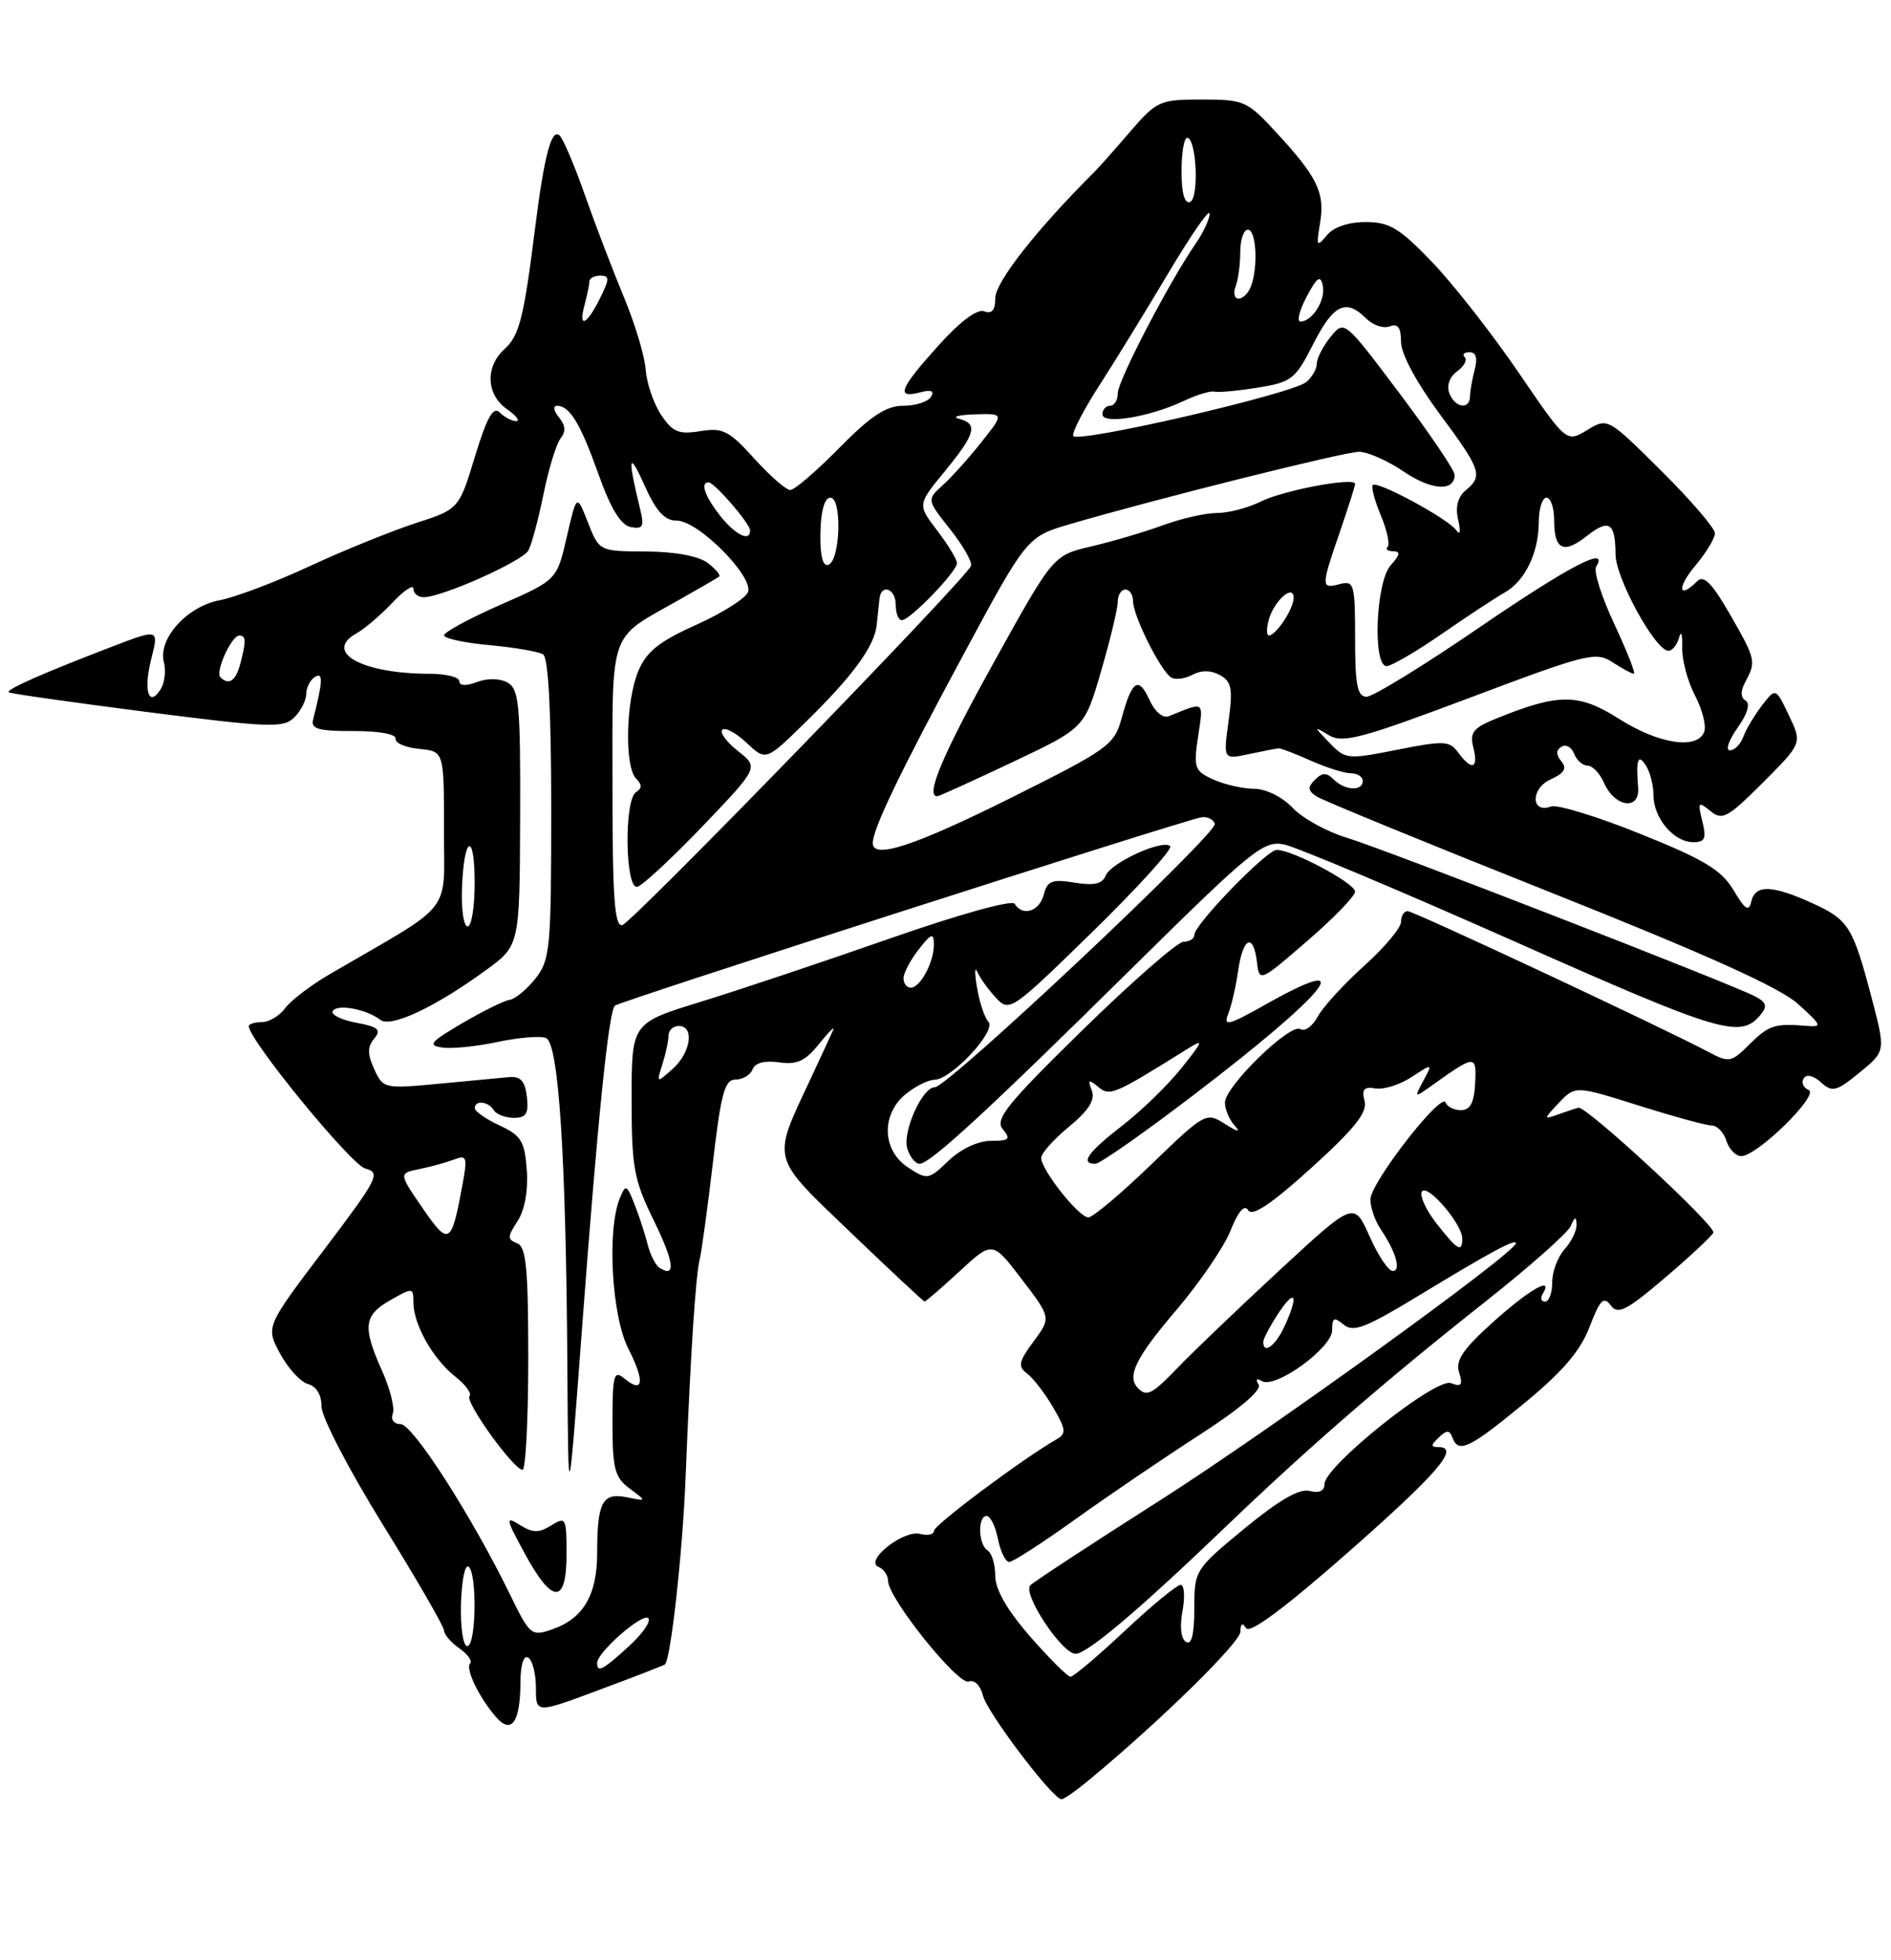 <?xml version="1.0" encoding="UTF-8" standalone="no"?>
<!DOCTYPE svg PUBLIC "-//W3C//DTD SVG 1.1//EN" "http://www.w3.org/Graphics/SVG/1.1/DTD/svg11.dtd" >
<svg xmlns="http://www.w3.org/2000/svg" xmlns:xlink="http://www.w3.org/1999/xlink" version="1.1" viewBox="0 0 247 256">
 <g >
 <path fill="currentColor"
d=" M 142.36 232.39 C 151.60 224.73 162.00 214.53 162.02 213.11 C 162.03 212.04 162.28 211.89 162.77 212.66 C 163.25 213.41 167.86 209.98 176.00 202.82 C 187.85 192.39 190.76 189.00 187.87 189.00 C 186.87 189.00 186.88 188.74 187.93 187.75 C 188.98 186.75 189.34 186.75 189.71 187.75 C 190.49 189.87 191.90 189.20 199.06 183.31 C 204.10 179.16 206.43 176.45 207.63 173.30 C 208.98 169.76 209.47 169.26 210.39 170.49 C 211.33 171.75 212.43 171.19 217.50 166.87 C 220.80 164.06 223.63 161.41 223.80 160.99 C 224.14 160.10 207.18 144.41 206.17 144.68 C 205.80 144.77 204.60 145.17 203.50 145.56 C 201.58 146.25 201.59 146.19 203.63 144.03 C 205.77 141.79 205.77 141.79 214.04 144.39 C 218.60 145.83 222.89 147.00 223.59 147.00 C 224.29 147.00 225.15 147.90 225.50 149.00 C 225.85 150.10 226.72 151.00 227.44 151.00 C 229.52 151.00 237.70 142.97 236.24 142.36 C 235.55 142.07 235.26 141.39 235.59 140.85 C 235.96 140.26 236.86 140.47 237.85 141.36 C 239.33 142.70 239.85 142.57 242.90 140.08 C 246.30 137.30 246.30 137.30 244.49 130.40 C 242.02 121.00 241.46 120.11 236.67 117.94 C 231.45 115.57 229.26 115.51 228.75 117.75 C 228.43 119.13 227.94 118.81 226.43 116.26 C 224.85 113.62 222.62 112.27 214.25 108.91 C 208.62 106.64 203.37 105.03 202.59 105.33 C 199.97 106.33 199.90 103.00 202.51 101.81 C 204.34 100.98 204.71 100.36 203.94 99.43 C 203.22 98.56 203.23 97.98 203.96 97.53 C 204.54 97.17 205.28 97.58 205.61 98.44 C 205.94 99.30 206.73 100.00 207.37 100.00 C 208.01 100.00 208.97 101.01 209.51 102.24 C 210.93 105.46 214.23 105.90 213.97 102.84 C 213.67 99.17 213.95 98.38 215.00 100.00 C 215.53 100.83 215.98 102.59 215.98 103.92 C 216.00 106.89 218.66 110.00 221.17 110.00 C 222.71 110.00 222.92 109.51 222.35 107.25 C 221.73 104.73 221.81 104.62 223.40 105.92 C 224.95 107.20 225.65 106.83 230.27 102.21 C 235.40 97.07 235.40 97.07 233.67 93.44 C 231.94 89.81 231.94 89.81 230.14 92.15 C 229.15 93.44 228.05 95.29 227.70 96.25 C 227.35 97.21 226.57 98.00 225.96 98.00 C 225.36 98.00 225.80 96.68 226.95 95.07 C 228.24 93.26 228.65 91.90 228.02 91.51 C 227.33 91.09 227.32 90.27 228.00 89.01 C 229.40 86.38 229.35 86.13 225.91 80.14 C 223.64 76.19 222.53 75.07 221.71 75.89 C 219.24 78.36 219.00 76.79 221.41 73.92 C 222.83 72.23 224.00 70.31 224.00 69.65 C 224.00 68.99 220.85 65.32 216.99 61.49 C 209.99 54.54 209.99 54.54 207.30 56.18 C 204.60 57.81 204.60 57.81 198.36 48.66 C 194.92 43.62 189.85 37.14 187.08 34.25 C 182.80 29.79 181.49 29.00 178.38 29.00 C 176.11 29.00 174.18 29.66 173.29 30.75 C 172.00 32.33 171.91 32.17 172.42 29.17 C 173.09 25.21 172.11 23.16 166.76 17.36 C 162.92 13.18 162.50 13.00 156.99 13.00 C 151.46 13.00 151.09 13.17 147.57 17.25 C 145.56 19.59 143.52 21.88 143.05 22.35 C 135.41 29.96 130.00 36.84 130.00 38.96 C 130.00 40.52 129.55 41.04 128.55 40.66 C 127.64 40.31 125.39 42.00 122.55 45.16 C 117.48 50.79 116.98 52.08 120.16 51.25 C 121.63 50.86 122.09 51.05 121.60 51.84 C 121.20 52.48 119.57 53.00 117.96 53.00 C 115.75 53.00 113.74 54.32 109.63 58.50 C 106.65 61.53 103.77 64.00 103.22 64.00 C 102.68 64.00 100.56 62.15 98.52 59.89 C 95.23 56.25 94.41 55.83 91.47 56.31 C 88.65 56.77 87.86 56.44 86.35 54.18 C 85.37 52.70 84.47 50.06 84.34 48.30 C 84.22 46.54 82.94 42.27 81.49 38.80 C 80.05 35.34 77.77 29.37 76.42 25.54 C 75.08 21.71 73.59 18.19 73.11 17.71 C 72.06 16.66 71.10 20.24 69.93 29.50 C 68.42 41.55 67.85 43.82 65.90 45.59 C 63.35 47.90 63.50 51.54 66.22 53.44 C 67.44 54.30 67.98 55.00 67.42 55.00 C 66.86 55.00 65.89 54.49 65.27 53.87 C 64.43 53.03 63.60 54.50 62.04 59.62 C 59.95 66.50 59.95 66.50 54.22 68.35 C 51.08 69.38 44.86 71.90 40.42 73.96 C 35.97 76.03 30.70 78.02 28.71 78.39 C 24.44 79.20 20.63 83.40 21.40 86.47 C 21.69 87.59 21.51 89.17 21.01 89.98 C 19.44 92.52 18.70 90.23 19.75 86.09 C 20.76 82.11 20.76 82.11 14.63 84.46 C 5.70 87.88 0.73 90.07 1.14 90.42 C 1.34 90.59 9.46 91.74 19.19 92.99 C 35.21 95.04 37.04 95.11 38.44 93.70 C 39.30 92.84 40.00 91.46 40.00 90.63 C 40.00 89.80 40.52 88.80 41.14 88.41 C 42.23 87.74 42.17 89.01 40.89 94.00 C 40.58 95.20 41.62 95.50 46.17 95.48 C 49.49 95.47 51.78 95.88 51.67 96.48 C 51.58 97.04 52.96 97.64 54.75 97.81 C 58.00 98.13 58.00 98.13 57.99 108.31 C 57.97 119.66 59.55 117.65 43.18 127.17 C 40.65 128.64 37.98 130.67 37.25 131.67 C 36.51 132.68 35.14 133.50 34.20 133.50 C 33.27 133.50 32.50 133.74 32.50 134.04 C 32.50 135.81 45.87 152.15 47.71 152.62 C 49.77 153.16 49.40 153.88 42.31 163.25 C 34.70 173.29 34.70 173.29 36.59 176.80 C 37.63 178.73 39.28 180.52 40.24 180.77 C 41.33 181.06 42.00 182.19 42.00 183.72 C 42.00 185.09 45.60 192.02 50.00 199.12 C 54.40 206.22 58.00 212.45 58.00 212.96 C 58.00 213.47 58.90 214.51 59.99 215.28 C 61.09 216.05 61.73 216.94 61.41 217.25 C 60.74 217.92 62.58 221.72 64.80 224.27 C 66.82 226.58 67.96 224.92 67.98 219.69 C 67.99 217.41 68.40 216.13 69.00 216.50 C 69.55 216.84 70.00 218.62 70.00 220.46 C 70.00 223.80 70.00 223.80 78.25 220.72 C 82.79 219.03 86.65 217.53 86.84 217.40 C 87.60 216.86 89.16 202.81 89.55 193.00 C 90.19 176.95 90.85 166.71 91.39 164.50 C 91.65 163.40 92.44 157.66 93.13 151.75 C 94.17 142.78 94.66 141.00 96.08 141.00 C 97.02 141.00 98.02 140.40 98.30 139.66 C 98.63 138.81 99.89 138.48 101.76 138.75 C 104.09 139.09 105.19 138.59 106.99 136.34 C 108.25 134.78 109.08 133.95 108.84 134.50 C 108.60 135.05 107.20 138.07 105.73 141.22 C 100.83 151.69 100.63 150.93 111.14 161.00 C 116.29 165.93 120.62 169.98 120.77 169.99 C 120.92 169.99 122.98 168.22 125.34 166.04 C 129.64 162.07 129.64 162.07 133.47 167.09 C 137.30 172.11 137.30 172.11 135.00 175.21 C 133.04 177.87 132.92 178.47 134.17 179.41 C 134.97 180.01 136.50 181.99 137.56 183.82 C 139.25 186.70 139.30 187.25 138.00 187.99 C 133.70 190.44 122.00 199.17 122.00 199.93 C 122.00 200.42 121.19 200.60 120.19 200.34 C 118.01 199.77 112.85 203.86 114.75 204.65 C 115.44 204.93 116.00 205.76 116.00 206.48 C 116.00 208.72 125.16 220.15 126.54 219.62 C 127.28 219.34 128.06 220.12 128.40 221.47 C 128.96 223.71 137.52 235.00 138.66 235.00 C 138.96 235.00 140.63 233.83 142.36 232.39 Z  M 134.58 213.77 C 131.56 210.31 130.00 207.61 130.00 205.83 C 130.00 204.34 129.55 202.84 129.00 202.50 C 127.77 201.74 127.67 198.00 128.88 198.00 C 129.36 198.00 130.02 199.35 130.35 201.00 C 130.68 202.65 131.34 204.00 131.83 204.00 C 132.31 204.00 136.18 201.50 140.43 198.45 C 144.68 195.40 151.97 190.45 156.63 187.44 C 161.94 184.02 164.84 181.55 164.40 180.83 C 163.97 180.14 164.13 179.96 164.81 180.38 C 166.54 181.45 174.00 176.06 174.00 173.74 C 174.00 172.08 174.25 171.96 175.51 173.01 C 176.76 174.05 178.42 173.41 185.26 169.25 C 194.70 163.52 198.00 161.74 198.00 162.38 C 198.00 163.59 165.63 186.97 151.50 195.97 C 142.70 201.57 135.09 206.55 134.59 207.04 C 133.49 208.10 138.70 216.00 140.50 216.00 C 142.00 216.00 148.80 210.25 160.00 199.50 C 170.95 189.00 180.91 180.36 194.00 170.02 C 199.78 165.45 204.81 161.00 205.18 160.11 C 205.69 158.90 205.88 158.85 205.93 159.92 C 205.97 160.70 205.27 162.15 204.38 163.14 C 203.48 164.13 202.75 166.07 202.75 167.47 C 202.75 168.86 202.33 170.00 201.82 170.00 C 201.30 170.00 201.16 169.55 201.50 169.00 C 203.00 166.57 199.80 168.38 195.08 172.62 C 191.07 176.22 190.08 177.69 190.59 179.27 C 191.10 180.90 190.89 181.17 189.52 180.65 C 187.54 179.89 173.00 191.50 173.00 193.84 C 173.00 194.73 172.30 195.05 171.06 194.73 C 169.73 194.38 167.07 195.92 162.56 199.63 C 156.06 204.99 156.00 205.09 156.00 210.08 C 156.00 213.46 155.64 214.90 154.91 214.44 C 154.25 214.04 154.07 212.43 154.46 210.39 C 154.80 208.52 154.69 207.00 154.21 207.00 C 153.72 207.00 150.44 209.70 146.92 213.00 C 143.40 216.30 140.21 219.00 139.83 219.00 C 139.46 219.00 137.10 216.65 134.58 213.77 Z  M 78.00 217.19 C 78.00 215.80 83.94 210.61 84.68 211.35 C 85.07 211.74 83.92 213.39 82.13 215.03 C 78.71 218.15 78.00 218.52 78.00 217.19 Z  M 60.21 209.55 C 60.29 206.55 60.72 204.33 61.18 204.61 C 62.34 205.33 62.21 215.00 61.03 215.00 C 60.50 215.00 60.13 212.55 60.21 209.55 Z  M 66.56 208.14 C 61.58 197.95 53.90 186.00 52.33 186.00 C 51.45 186.00 51.01 185.42 51.30 184.65 C 51.59 183.92 50.96 181.39 49.91 179.05 C 47.32 173.27 47.50 171.79 51.01 169.80 C 53.90 168.15 54.00 168.16 54.00 170.10 C 54.00 172.96 56.55 177.50 59.45 179.78 C 60.81 180.85 61.66 182.01 61.33 182.34 C 60.66 183.01 67.06 191.92 68.25 191.97 C 68.66 191.99 69.00 185.46 69.00 177.47 C 69.00 165.64 68.73 162.83 67.54 162.38 C 66.26 161.89 66.27 161.52 67.60 159.49 C 68.54 158.05 69.00 155.50 68.81 152.83 C 68.54 149.06 68.08 148.31 65.27 147.00 C 63.50 146.18 62.03 145.16 62.02 144.75 C 61.99 143.65 63.78 143.83 64.50 145.00 C 64.84 145.55 66.02 146.00 67.13 146.00 C 68.73 146.00 69.07 145.44 68.82 143.25 C 68.58 141.19 68.00 140.55 66.50 140.68 C 65.40 140.79 61.25 141.17 57.28 141.55 C 50.20 142.22 50.04 142.18 48.88 139.64 C 47.98 137.67 47.98 136.73 48.88 135.65 C 49.84 134.49 49.42 134.11 46.50 133.57 C 44.54 133.20 43.18 132.51 43.47 132.04 C 44.06 131.09 47.87 131.80 49.67 133.20 C 51.04 134.27 56.84 131.55 63.46 126.72 C 67.88 123.50 67.88 123.50 67.94 106.80 C 67.99 92.09 67.80 89.99 66.30 89.15 C 65.29 88.59 63.67 88.56 62.30 89.08 C 60.87 89.62 60.00 89.58 60.00 88.98 C 60.00 88.44 58.26 88.00 56.13 88.00 C 47.27 88.00 42.16 85.16 46.60 82.70 C 47.64 82.12 49.74 80.32 51.25 78.72 C 52.76 77.11 54.00 76.29 54.00 76.89 C 54.00 77.50 54.60 78.00 55.33 78.00 C 57.74 78.00 68.25 73.31 69.02 71.89 C 69.44 71.13 70.33 67.80 71.00 64.50 C 71.67 61.20 72.67 57.94 73.23 57.25 C 73.93 56.39 73.86 55.53 73.00 54.50 C 72.31 53.66 72.20 53.00 72.76 53.00 C 74.42 53.00 75.81 55.30 78.21 62.04 C 79.78 66.45 81.10 68.59 82.39 68.84 C 83.96 69.14 84.17 68.77 83.64 66.60 C 81.95 59.71 82.09 58.73 84.12 63.25 C 85.71 66.81 86.80 68.00 88.42 68.00 C 91.20 68.00 98.47 75.32 97.70 77.34 C 97.38 78.16 94.34 80.08 90.93 81.61 C 86.08 83.79 84.44 85.10 83.37 87.66 C 81.73 91.58 81.56 100.16 83.09 101.69 C 83.87 102.47 83.87 102.96 83.09 103.45 C 81.49 104.43 81.65 116.24 83.25 115.82 C 83.94 115.65 87.79 112.06 91.81 107.87 C 99.11 100.23 99.11 100.23 96.40 98.10 C 94.91 96.93 93.99 95.68 94.35 95.32 C 94.71 94.95 96.14 95.72 97.52 97.02 C 100.04 99.39 100.04 99.39 105.10 94.44 C 111.35 88.34 114.21 84.44 114.51 81.65 C 114.64 80.47 114.80 78.94 114.87 78.25 C 115.08 76.17 117.00 76.85 117.00 79.00 C 117.00 80.10 117.36 81.00 117.80 81.00 C 118.87 81.00 125.00 74.65 125.00 73.55 C 125.00 73.07 123.84 71.16 122.42 69.30 C 119.83 65.91 119.83 65.91 123.42 61.54 C 127.44 56.63 127.78 55.35 125.25 54.69 C 124.29 54.44 125.23 54.18 127.33 54.12 C 131.17 54.00 131.17 54.00 128.19 57.75 C 126.56 59.81 124.28 62.35 123.13 63.38 C 121.05 65.27 121.05 65.27 124.11 69.13 C 125.79 71.26 127.02 73.41 126.83 73.91 C 126.23 75.55 82.60 120.49 81.29 120.82 C 80.27 121.08 80.00 117.24 80.00 102.73 C 80.00 82.01 79.46 83.55 88.50 78.46 C 91.25 76.91 93.69 75.49 93.93 75.31 C 94.16 75.13 93.49 74.32 92.43 73.52 C 91.24 72.62 88.15 72.05 84.39 72.03 C 78.27 72.00 78.27 72.00 76.80 68.25 C 75.33 64.50 75.33 64.50 74.03 70.13 C 72.74 75.75 72.74 75.75 65.37 78.99 C 61.32 80.77 58.00 82.57 58.00 82.98 C 58.00 83.39 60.67 83.96 63.93 84.26 C 67.19 84.56 70.34 85.10 70.93 85.46 C 71.63 85.89 72.00 92.88 72.00 105.65 C 72.00 123.83 71.86 125.37 69.95 127.79 C 68.82 129.22 67.29 130.49 66.56 130.59 C 65.82 130.70 63.03 132.08 60.36 133.65 C 56.18 136.10 55.82 136.55 57.79 136.82 C 59.05 137.00 62.29 136.67 65.00 136.09 C 67.71 135.51 70.55 135.27 71.31 135.57 C 72.98 136.21 73.94 151.07 74.11 178.91 C 74.23 197.50 74.23 197.50 76.06 173.00 C 78.08 146.06 79.50 132.17 80.31 131.35 C 80.86 130.81 154.35 107.20 156.90 106.75 C 157.66 106.61 158.46 106.99 158.68 107.59 C 159.10 108.79 123.81 142.00 122.11 142.00 C 120.45 142.00 117.83 147.88 118.52 150.05 C 118.86 151.12 119.57 152.00 120.11 152.00 C 121.49 152.00 128.97 145.11 148.15 126.16 C 163.50 111.01 165.04 109.76 167.71 110.29 C 169.30 110.61 182.87 116.32 197.87 122.98 C 224.85 134.96 227.34 135.70 229.97 132.53 C 230.88 131.44 230.73 130.92 229.28 130.15 C 226.30 128.56 180.94 110.93 175.84 109.39 C 173.28 108.61 170.13 106.87 168.84 105.51 C 167.49 104.08 165.36 103.03 163.80 103.02 C 162.31 103.01 159.91 102.46 158.46 101.80 C 156.02 100.69 155.88 100.28 156.50 96.16 C 157.20 91.48 157.40 91.62 152.68 93.54 C 151.90 93.86 150.86 92.98 150.14 91.41 C 148.71 88.27 147.86 88.83 146.50 93.83 C 145.55 97.30 144.76 97.87 132.00 104.23 C 119.46 110.48 114.00 112.27 114.00 110.12 C 114.00 108.28 117.52 100.95 125.68 85.80 C 134.13 70.10 134.13 70.10 139.81 68.44 C 151.17 65.12 175.55 59.02 177.52 59.01 C 178.63 59.01 181.25 60.16 183.33 61.58 C 186.97 64.05 190.00 64.25 190.00 62.01 C 190.00 61.43 186.76 56.64 182.80 51.37 C 175.59 41.78 175.59 41.78 173.80 44.00 C 172.81 45.22 172.00 46.79 172.00 47.49 C 172.00 48.19 171.38 49.27 170.62 49.90 C 168.73 51.47 140.58 57.97 140.18 56.93 C 140.01 56.48 141.55 53.50 143.62 50.30 C 145.68 47.11 149.75 40.47 152.68 35.55 C 155.61 30.63 158.00 27.19 158.00 27.90 C 158.00 28.61 157.17 30.39 156.16 31.85 C 152.73 36.80 146.00 49.74 146.00 51.37 C 146.00 52.27 145.55 53.00 145.00 53.00 C 144.45 53.00 144.00 53.50 144.00 54.11 C 144.00 55.48 150.14 54.48 154.61 52.37 C 156.32 51.56 158.12 51.02 158.61 51.15 C 159.10 51.29 161.64 51.05 164.27 50.63 C 168.71 49.92 169.20 49.54 171.53 44.94 C 174.16 39.75 175.81 38.95 178.45 41.60 C 179.33 42.48 180.71 42.94 181.53 42.63 C 182.59 42.22 183.00 42.78 183.00 44.66 C 183.00 46.21 185.02 49.97 188.00 54.00 C 193.48 61.39 193.74 62.14 191.44 64.05 C 190.40 64.91 190.07 66.23 190.47 67.93 C 190.81 69.40 190.71 69.98 190.24 69.28 C 189.25 67.81 179.92 62.75 179.31 63.35 C 179.08 63.59 179.55 65.37 180.36 67.31 C 181.17 69.25 181.57 71.10 181.25 71.42 C 180.93 71.74 181.26 72.00 181.99 72.00 C 182.96 72.00 182.87 72.48 181.65 73.83 C 179.71 75.98 179.26 87.00 181.12 87.00 C 181.74 87.00 185.01 85.09 188.39 82.75 C 191.77 80.41 195.43 78.01 196.52 77.40 C 199.16 75.94 200.97 72.23 200.99 68.25 C 200.99 66.46 201.45 65.00 202.00 65.00 C 202.55 65.00 203.00 66.32 203.00 67.94 C 203.00 71.81 204.22 72.41 207.25 70.02 C 210.18 67.72 210.99 68.23 211.02 72.42 C 211.04 75.54 216.23 85.00 217.93 85.00 C 218.44 85.00 219.07 84.21 219.33 83.25 C 219.59 82.29 219.77 82.85 219.72 84.50 C 219.68 86.15 220.43 89.00 221.40 90.84 C 222.36 92.68 222.90 94.81 222.60 95.59 C 221.70 97.94 216.67 97.18 211.53 93.92 C 206.25 90.57 203.70 90.53 195.75 93.72 C 192.41 95.05 191.94 95.61 192.45 97.64 C 193.14 100.41 192.24 100.71 190.47 98.29 C 189.34 96.74 188.62 96.71 182.52 97.92 C 176.02 99.21 175.74 99.19 173.66 97.02 C 171.55 94.84 171.55 94.81 173.59 96.03 C 175.39 97.11 177.88 96.44 191.99 91.13 C 207.24 85.38 208.46 85.07 210.62 86.49 C 211.89 87.32 213.15 88.00 213.41 88.00 C 213.68 88.00 212.53 85.09 210.87 81.53 C 209.20 77.98 208.13 74.60 208.48 74.03 C 210.25 71.17 205.04 73.88 193.16 82.00 C 185.93 86.95 179.33 91.00 178.50 91.00 C 177.30 91.00 177.00 89.49 177.00 83.38 C 177.00 76.26 176.87 75.80 175.00 76.29 C 172.53 76.94 172.53 76.68 175.00 69.50 C 176.10 66.30 177.00 63.47 177.00 63.21 C 177.00 62.28 167.67 64.02 164.70 65.50 C 163.04 66.33 160.47 67.00 158.97 67.00 C 157.48 67.00 154.28 67.72 151.88 68.61 C 149.47 69.49 145.26 70.73 142.53 71.37 C 137.56 72.53 137.56 72.53 129.81 86.52 C 123.09 98.63 120.83 104.00 122.42 104.00 C 122.65 104.00 127.07 101.99 132.25 99.54 C 141.67 95.08 141.67 95.08 143.83 87.63 C 145.03 83.53 146.00 79.46 146.00 78.59 C 146.00 77.71 146.45 77.00 147.00 77.00 C 147.55 77.00 148.00 77.69 148.00 78.54 C 148.00 80.43 151.60 87.63 152.97 88.48 C 153.51 88.82 154.77 88.66 155.76 88.13 C 156.92 87.51 158.19 87.53 159.36 88.18 C 160.88 89.03 161.05 89.97 160.47 94.20 C 159.78 99.21 159.78 99.21 163.14 98.49 C 164.99 98.10 166.72 97.76 167.00 97.74 C 167.28 97.71 169.17 98.44 171.22 99.35 C 173.26 100.26 175.63 101.00 176.47 101.00 C 177.31 101.00 178.00 101.45 178.00 102.00 C 178.00 103.38 175.66 103.26 174.20 101.80 C 173.27 100.87 172.72 100.88 171.76 101.84 C 170.77 102.83 170.82 103.28 172.01 104.04 C 172.83 104.57 186.55 110.19 202.50 116.54 C 222.83 124.63 232.51 128.99 234.86 131.13 C 238.02 133.99 238.08 134.16 235.86 133.98 C 231.83 133.64 230.99 133.92 228.46 136.45 C 226.16 138.75 225.82 138.81 223.25 137.44 C 217.39 134.32 184.67 119.00 183.86 119.00 C 183.39 119.00 183.00 119.63 183.00 120.41 C 183.00 121.18 180.83 123.77 178.17 126.16 C 175.51 128.55 172.79 131.53 172.12 132.78 C 171.45 134.03 170.43 134.77 169.86 134.41 C 168.53 133.59 160.00 141.89 160.00 144.01 C 160.00 144.88 160.56 146.22 161.25 146.99 C 162.11 147.94 161.72 147.88 160.00 146.79 C 157.54 145.23 157.39 145.32 150.36 152.10 C 146.43 155.90 142.74 159.00 142.16 159.00 C 140.91 159.00 136.00 152.80 136.00 151.23 C 136.00 150.63 137.64 148.80 139.64 147.15 C 142.22 145.02 143.08 143.65 142.61 142.43 C 142.06 141.00 142.20 140.92 143.45 141.96 C 144.97 143.22 145.48 143.00 155.00 137.06 C 157.30 135.62 157.25 135.82 154.32 139.50 C 152.57 141.70 149.10 145.07 146.61 147.00 C 142.10 150.48 141.03 152.00 143.07 152.00 C 143.66 152.00 149.39 147.99 155.82 143.08 C 173.54 129.56 177.90 124.09 165.30 131.20 C 160.46 133.93 159.75 134.11 160.42 132.45 C 160.85 131.38 161.44 128.81 161.73 126.75 C 162.35 122.41 163.72 121.79 164.18 125.65 C 164.50 128.29 164.54 128.27 170.75 122.90 C 174.19 119.93 177.00 117.03 177.00 116.45 C 177.00 115.36 168.83 111.00 166.77 111.00 C 165.45 111.00 156.00 120.75 156.00 122.11 C 156.00 122.60 155.37 123.00 154.59 123.00 C 153.82 123.00 147.91 128.17 141.45 134.48 C 131.50 144.22 129.92 146.19 130.98 147.48 C 132.06 148.78 131.83 149.00 129.43 149.00 C 127.76 149.00 125.51 150.06 123.91 151.59 C 121.29 154.10 121.12 154.13 118.60 152.47 C 115.23 150.27 115.06 145.60 118.25 142.94 C 119.49 141.91 121.20 141.05 122.05 141.03 C 124.28 140.99 130.21 134.62 129.11 133.45 C 128.61 132.93 127.94 130.93 127.62 129.00 C 127.29 127.08 127.31 126.15 127.66 126.95 C 128.02 127.75 129.11 129.28 130.10 130.33 C 131.85 132.22 132.14 132.02 142.69 121.71 C 148.63 115.90 153.20 110.87 152.85 110.52 C 151.90 109.56 145.06 112.69 144.41 114.38 C 144.00 115.45 142.89 115.69 140.37 115.28 C 137.40 114.80 136.80 115.04 136.33 116.86 C 135.75 119.06 133.57 119.74 132.53 118.04 C 132.19 117.49 125.24 119.43 116.22 122.58 C 107.57 125.61 96.45 129.33 91.50 130.85 C 82.50 133.62 82.50 133.62 82.50 143.56 C 82.50 152.47 82.80 154.10 85.35 159.31 C 88.05 164.81 88.33 166.94 86.18 165.61 C 85.65 165.28 84.94 163.91 84.60 162.55 C 84.26 161.20 83.49 158.83 82.88 157.29 C 81.86 154.69 81.72 154.64 80.96 156.50 C 79.26 160.64 79.90 171.88 82.07 176.14 C 84.27 180.45 84.04 182.11 81.52 180.02 C 80.18 178.91 80.00 179.60 80.00 185.76 C 80.00 191.86 80.29 192.97 82.25 194.42 C 84.50 196.09 84.50 196.09 81.85 195.55 C 78.68 194.91 78.00 196.20 78.00 202.86 C 78.00 208.31 76.19 211.39 72.17 212.79 C 69.39 213.76 69.23 213.62 66.56 208.14 Z  M 74.00 202.99 C 74.00 198.23 73.90 198.05 72.00 199.23 C 70.39 200.24 69.59 200.22 67.90 199.17 C 65.98 197.97 66.03 198.29 68.56 202.93 C 72.16 209.56 74.00 209.58 74.00 202.99 Z  M 148.67 181.33 C 147.13 179.80 148.31 177.37 153.58 171.19 C 156.64 167.60 159.86 162.90 160.72 160.75 C 161.74 158.19 162.55 157.27 163.04 158.07 C 163.57 158.93 166.09 157.24 171.28 152.54 C 176.95 147.40 178.63 145.29 178.24 143.80 C 177.84 142.27 178.16 141.90 179.67 142.16 C 180.73 142.34 182.86 141.67 184.38 140.67 C 187.15 138.86 187.15 138.86 185.92 141.15 C 184.70 143.43 184.71 143.43 187.09 141.73 C 192.71 137.73 192.87 137.72 192.68 141.50 C 192.55 144.02 192.04 144.99 190.83 145.00 C 189.92 145.00 189.02 144.55 188.83 144.01 C 188.32 142.50 179.00 154.49 179.00 156.66 C 179.00 157.70 179.60 159.44 180.33 160.53 C 182.34 163.50 183.06 166.00 181.91 166.00 C 181.35 166.00 179.98 163.95 178.88 161.45 C 176.86 156.91 176.86 156.91 167.18 165.86 C 161.86 170.79 155.95 176.44 154.05 178.41 C 150.51 182.10 149.81 182.48 148.67 181.33 Z  M 165.01 175.25 C 165.01 174.84 165.91 173.15 167.00 171.50 C 169.23 168.14 169.66 169.18 167.75 173.29 C 166.58 175.81 164.99 176.94 165.01 175.25 Z  M 187.64 159.80 C 186.26 158.04 185.40 156.16 185.73 155.63 C 186.41 154.53 190.99 159.85 191.00 161.75 C 191.00 163.66 190.37 163.29 187.64 159.80 Z  M 55.20 157.79 C 52.07 153.24 52.07 153.24 54.78 152.69 C 56.28 152.39 58.32 151.82 59.32 151.44 C 60.96 150.80 61.07 151.13 60.43 154.62 C 58.96 162.61 58.65 162.80 55.20 157.79 Z  M 86.52 139.00 C 86.96 137.62 87.32 135.94 87.32 135.25 C 87.33 134.56 87.93 134.00 88.67 134.00 C 90.74 134.00 90.24 137.48 87.87 139.60 C 85.74 141.49 85.74 141.49 86.52 139.00 Z  M 118.02 127.75 C 118.03 127.06 118.92 125.38 120.00 124.00 C 121.65 121.90 121.96 121.79 121.98 123.32 C 122.01 125.63 120.22 129.00 118.96 129.00 C 118.43 129.00 118.01 128.44 118.02 127.75 Z  M 60.34 116.07 C 60.59 109.12 62.00 108.49 62.00 115.33 C 62.00 118.45 61.59 121.00 61.08 121.00 C 60.57 121.00 60.24 118.78 60.34 116.07 Z  M 28.78 88.45 C 28.09 87.76 30.24 83.02 31.25 83.01 C 32.15 83.00 32.17 83.76 31.37 86.75 C 30.78 88.95 29.88 89.55 28.78 88.45 Z  M 165.70 81.03 C 166.37 78.49 169.01 76.14 168.97 78.13 C 168.93 79.58 166.66 83.00 165.73 83.00 C 165.43 83.00 165.42 82.11 165.70 81.03 Z  M 107.16 69.57 C 107.22 66.71 107.71 65.00 108.46 65.00 C 110.02 65.00 109.77 73.24 108.19 73.77 C 107.46 74.01 107.10 72.55 107.16 69.57 Z  M 94.07 67.37 C 92.06 64.81 91.43 63.00 92.55 63.00 C 93.31 63.00 97.93 68.33 97.97 69.25 C 98.04 70.84 96.05 69.88 94.07 67.37 Z  M 189.31 51.36 C 188.93 50.38 189.35 49.22 190.32 48.51 C 191.23 47.84 191.68 47.01 191.32 46.65 C 190.96 46.29 191.24 46.00 191.95 46.00 C 192.79 46.00 193.03 46.77 192.63 48.25 C 192.30 49.49 192.02 51.06 192.01 51.75 C 191.99 53.57 190.05 53.28 189.31 51.36 Z  M 76.37 39.75 C 76.70 38.51 76.98 37.16 76.99 36.75 C 76.99 36.34 77.64 36.00 78.42 36.00 C 79.64 36.00 79.63 36.44 78.35 39.00 C 76.59 42.54 75.51 42.94 76.37 39.75 Z  M 170.67 38.75 C 172.03 36.19 172.48 35.88 172.78 37.30 C 173.18 39.17 171.42 42.00 169.85 42.00 C 169.36 42.00 169.73 40.54 170.67 38.75 Z  M 161.39 37.42 C 161.73 36.55 162.00 34.52 162.00 32.92 C 162.00 31.31 162.45 30.00 163.00 30.00 C 164.10 30.00 164.36 34.91 163.39 37.42 C 163.06 38.29 162.34 39.00 161.79 39.00 C 161.24 39.00 161.06 38.29 161.39 37.42 Z  M 154.33 22.40 C 154.33 19.98 154.66 18.00 155.06 18.00 C 156.29 18.00 156.65 25.92 155.44 26.38 C 154.73 26.66 154.33 25.22 154.33 22.40 Z "/>
</g>
</svg>